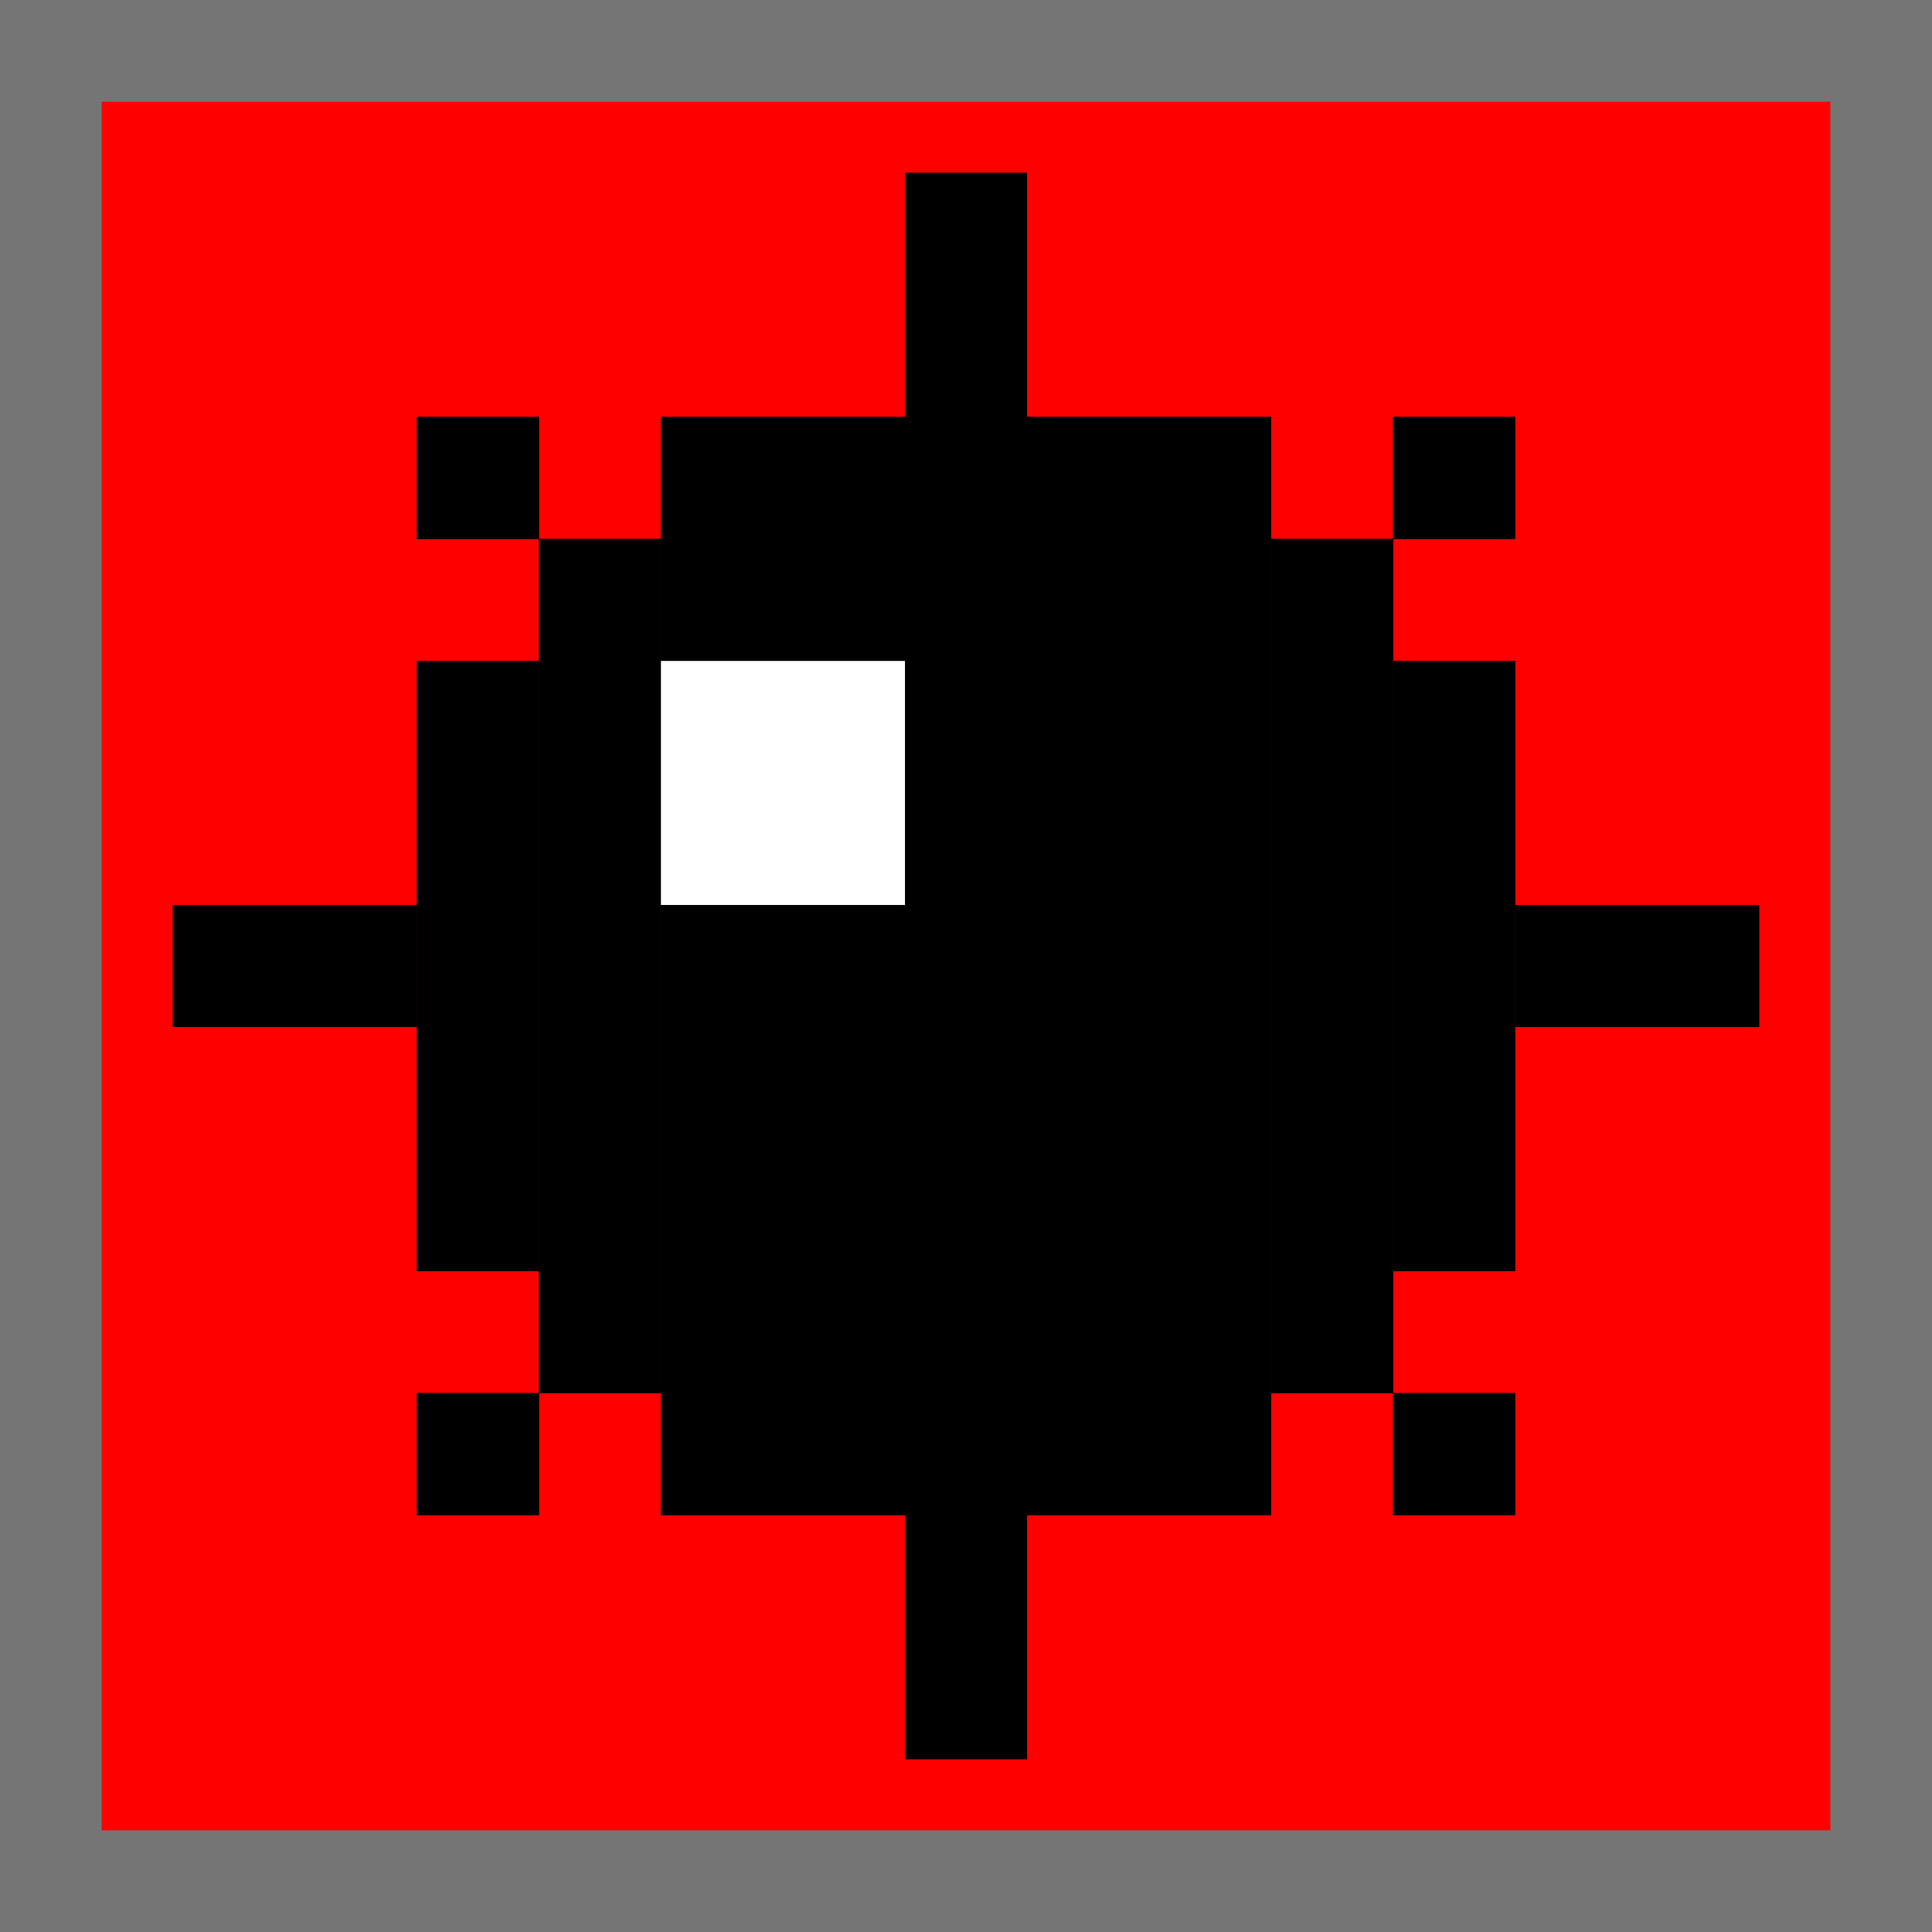 <?xml version="1.0" encoding="UTF-8" standalone="no"?>
<!DOCTYPE svg PUBLIC "-//W3C//DTD SVG 1.1//EN" "http://www.w3.org/Graphics/SVG/1.1/DTD/svg11.dtd">
<svg version="1.1" xmlns="http://www.w3.org/2000/svg" xmlns:xlink="http://www.w3.org/1999/xlink" preserveAspectRatio="xMidYMid meet" viewBox="0 0 76 76" width="76" height="76"><rect x="0" y="0" width="76" height="76" fill="#333333" stroke="none"/><defs><path d="M2 74L2 2L74 2L74 74L74 74L2 74Z" id="e1cjUtGijV"></path><mask id="maske5Vz1Zki6" x="-2" y="-2" width="80" height="80" maskUnits="userSpaceOnUse"><rect x="-2" y="-2" width="80" height="80" fill="white"></rect><use xlink:href="#e1cjUtGijV" opacity="1" fill="black"></use></mask><path d="M35.6 6.8L40.4 6.8L40.4 69.2L35.6 69.2L35.6 6.8Z" id="c9eN9knBh"></path><clipPath id="clipd1zPYXGAwy"><use xlink:href="#c9eN9knBh" opacity="1"></use></clipPath><path d="M40.4 16.4L50 16.4L50 59.6L40.4 59.6L40.4 16.4Z" id="gx4drqHvY"></path><clipPath id="clipa2yM9RkR6"><use xlink:href="#gx4drqHvY" opacity="1"></use></clipPath><path d="M50 21.2L54.8 21.2L54.8 54.8L50 54.8L50 21.2Z" id="fgtYUnw8A"></path><clipPath id="clipk32QKT1MaU"><use xlink:href="#fgtYUnw8A" opacity="1"></use></clipPath><path d="M54.8 26L59.6 26L59.6 50L54.8 50L54.8 26Z" id="cgzxabwz1"></path><clipPath id="cliph2KpOi7P9O"><use xlink:href="#cgzxabwz1" opacity="1"></use></clipPath><path d="M59.6 35.6L69.2 35.6L69.2 40.4L59.6 40.4L59.6 35.6Z" id="b3gPwqEoX"></path><clipPath id="clipe23gtVrUJ"><use xlink:href="#b3gPwqEoX" opacity="1"></use></clipPath><path d="M26 16.4L35.6 16.4L35.6 59.6L26 59.6L26 16.4Z" id="ad99VAl8I"></path><clipPath id="clipd1v1rV6sj4"><use xlink:href="#ad99VAl8I" opacity="1"></use></clipPath><path d="M21.2 21.2L26 21.2L26 54.8L21.2 54.8L21.2 21.2Z" id="c13ZaXjO2p"></path><clipPath id="cliph399Xr21VH"><use xlink:href="#c13ZaXjO2p" opacity="1"></use></clipPath><path d="M16.4 26L21.2 26L21.2 50L16.4 50L16.4 26Z" id="b2SwHVIyUf"></path><clipPath id="clipbgmy6Y3Gb"><use xlink:href="#b2SwHVIyUf" opacity="1"></use></clipPath><path d="M6.8 35.6L16.4 35.6L16.4 40.4L6.8 40.4L6.8 35.6Z" id="g3CI8RzO6L"></path><clipPath id="clipb4iPMKkLd9"><use xlink:href="#g3CI8RzO6L" opacity="1"></use></clipPath><path d="M54.8 16.4L59.6 16.4L59.6 21.2L54.8 21.2L54.8 16.4Z" id="bVu929Gr"></path><clipPath id="clipb5eim9AY4T"><use xlink:href="#bVu929Gr" opacity="1"></use></clipPath><path d="M16.4 16.4L21.2 16.4L21.2 21.2L16.4 21.2L16.4 16.4Z" id="bbmkl5w40"></path><clipPath id="clipdILmNb1DZ"><use xlink:href="#bbmkl5w40" opacity="1"></use></clipPath><path d="M54.8 54.8L59.6 54.8L59.6 59.6L54.8 59.6L54.8 54.8Z" id="afRzpmA7F"></path><clipPath id="clipa1MHsUZSGO"><use xlink:href="#afRzpmA7F" opacity="1"></use></clipPath><path d="M16.4 54.8L21.2 54.8L21.2 59.6L16.4 59.6L16.4 54.8Z" id="f34Z0Cg2H2"></path><clipPath id="clipaiMYuA5gL"><use xlink:href="#f34Z0Cg2H2" opacity="1"></use></clipPath><path d="M26 26L35.6 26L35.6 35.6L26 35.6L26 26Z" id="a7XCqe2jKp"></path></defs><g><g><g><use xlink:href="#e1cjUtGijV" opacity="1" fill="#ff0000" fill-opacity="1"></use><g mask="url(#maske5Vz1Zki6)"><use xlink:href="#e1cjUtGijV" opacity="1" fill-opacity="0" stroke="#757575" stroke-width="4" stroke-opacity="1"></use></g></g><g><use xlink:href="#c9eN9knBh" opacity="1" fill="#000000" fill-opacity="1"></use><g clip-path="url(#clipd1zPYXGAwy)"><use xlink:href="#c9eN9knBh" opacity="1" fill-opacity="0" stroke="#000000" stroke-width="2" stroke-opacity="1"></use></g></g><g><use xlink:href="#gx4drqHvY" opacity="1" fill="#000000" fill-opacity="1"></use><g clip-path="url(#clipa2yM9RkR6)"><use xlink:href="#gx4drqHvY" opacity="1" fill-opacity="0" stroke="#000000" stroke-width="2" stroke-opacity="1"></use></g></g><g><use xlink:href="#fgtYUnw8A" opacity="1" fill="#000000" fill-opacity="1"></use><g clip-path="url(#clipk32QKT1MaU)"><use xlink:href="#fgtYUnw8A" opacity="1" fill-opacity="0" stroke="#000000" stroke-width="2" stroke-opacity="1"></use></g></g><g><use xlink:href="#cgzxabwz1" opacity="1" fill="#000000" fill-opacity="1"></use><g clip-path="url(#cliph2KpOi7P9O)"><use xlink:href="#cgzxabwz1" opacity="1" fill-opacity="0" stroke="#000000" stroke-width="2" stroke-opacity="1"></use></g></g><g><use xlink:href="#b3gPwqEoX" opacity="1" fill="#000000" fill-opacity="1"></use><g clip-path="url(#clipe23gtVrUJ)"><use xlink:href="#b3gPwqEoX" opacity="1" fill-opacity="0" stroke="#000000" stroke-width="2" stroke-opacity="1"></use></g></g><g><use xlink:href="#ad99VAl8I" opacity="1" fill="#000000" fill-opacity="1"></use><g clip-path="url(#clipd1v1rV6sj4)"><use xlink:href="#ad99VAl8I" opacity="1" fill-opacity="0" stroke="#000000" stroke-width="2" stroke-opacity="1"></use></g></g><g><use xlink:href="#c13ZaXjO2p" opacity="1" fill="#000000" fill-opacity="1"></use><g clip-path="url(#cliph399Xr21VH)"><use xlink:href="#c13ZaXjO2p" opacity="1" fill-opacity="0" stroke="#000000" stroke-width="2" stroke-opacity="1"></use></g></g><g><use xlink:href="#b2SwHVIyUf" opacity="1" fill="#000000" fill-opacity="1"></use><g clip-path="url(#clipbgmy6Y3Gb)"><use xlink:href="#b2SwHVIyUf" opacity="1" fill-opacity="0" stroke="#000000" stroke-width="2" stroke-opacity="1"></use></g></g><g><use xlink:href="#g3CI8RzO6L" opacity="1" fill="#000000" fill-opacity="1"></use><g clip-path="url(#clipb4iPMKkLd9)"><use xlink:href="#g3CI8RzO6L" opacity="1" fill-opacity="0" stroke="#000000" stroke-width="2" stroke-opacity="1"></use></g></g><g><use xlink:href="#bVu929Gr" opacity="1" fill="#000000" fill-opacity="1"></use><g clip-path="url(#clipb5eim9AY4T)"><use xlink:href="#bVu929Gr" opacity="1" fill-opacity="0" stroke="#000000" stroke-width="2" stroke-opacity="1"></use></g></g><g><use xlink:href="#bbmkl5w40" opacity="1" fill="#000000" fill-opacity="1"></use><g clip-path="url(#clipdILmNb1DZ)"><use xlink:href="#bbmkl5w40" opacity="1" fill-opacity="0" stroke="#000000" stroke-width="2" stroke-opacity="1"></use></g></g><g><use xlink:href="#afRzpmA7F" opacity="1" fill="#000000" fill-opacity="1"></use><g clip-path="url(#clipa1MHsUZSGO)"><use xlink:href="#afRzpmA7F" opacity="1" fill-opacity="0" stroke="#000000" stroke-width="2" stroke-opacity="1"></use></g></g><g><use xlink:href="#f34Z0Cg2H2" opacity="1" fill="#000000" fill-opacity="1"></use><g clip-path="url(#clipaiMYuA5gL)"><use xlink:href="#f34Z0Cg2H2" opacity="1" fill-opacity="0" stroke="#000000" stroke-width="2" stroke-opacity="1"></use></g></g><g><use xlink:href="#a7XCqe2jKp" opacity="1" fill="#ffffff" fill-opacity="1"></use></g></g></g></svg>